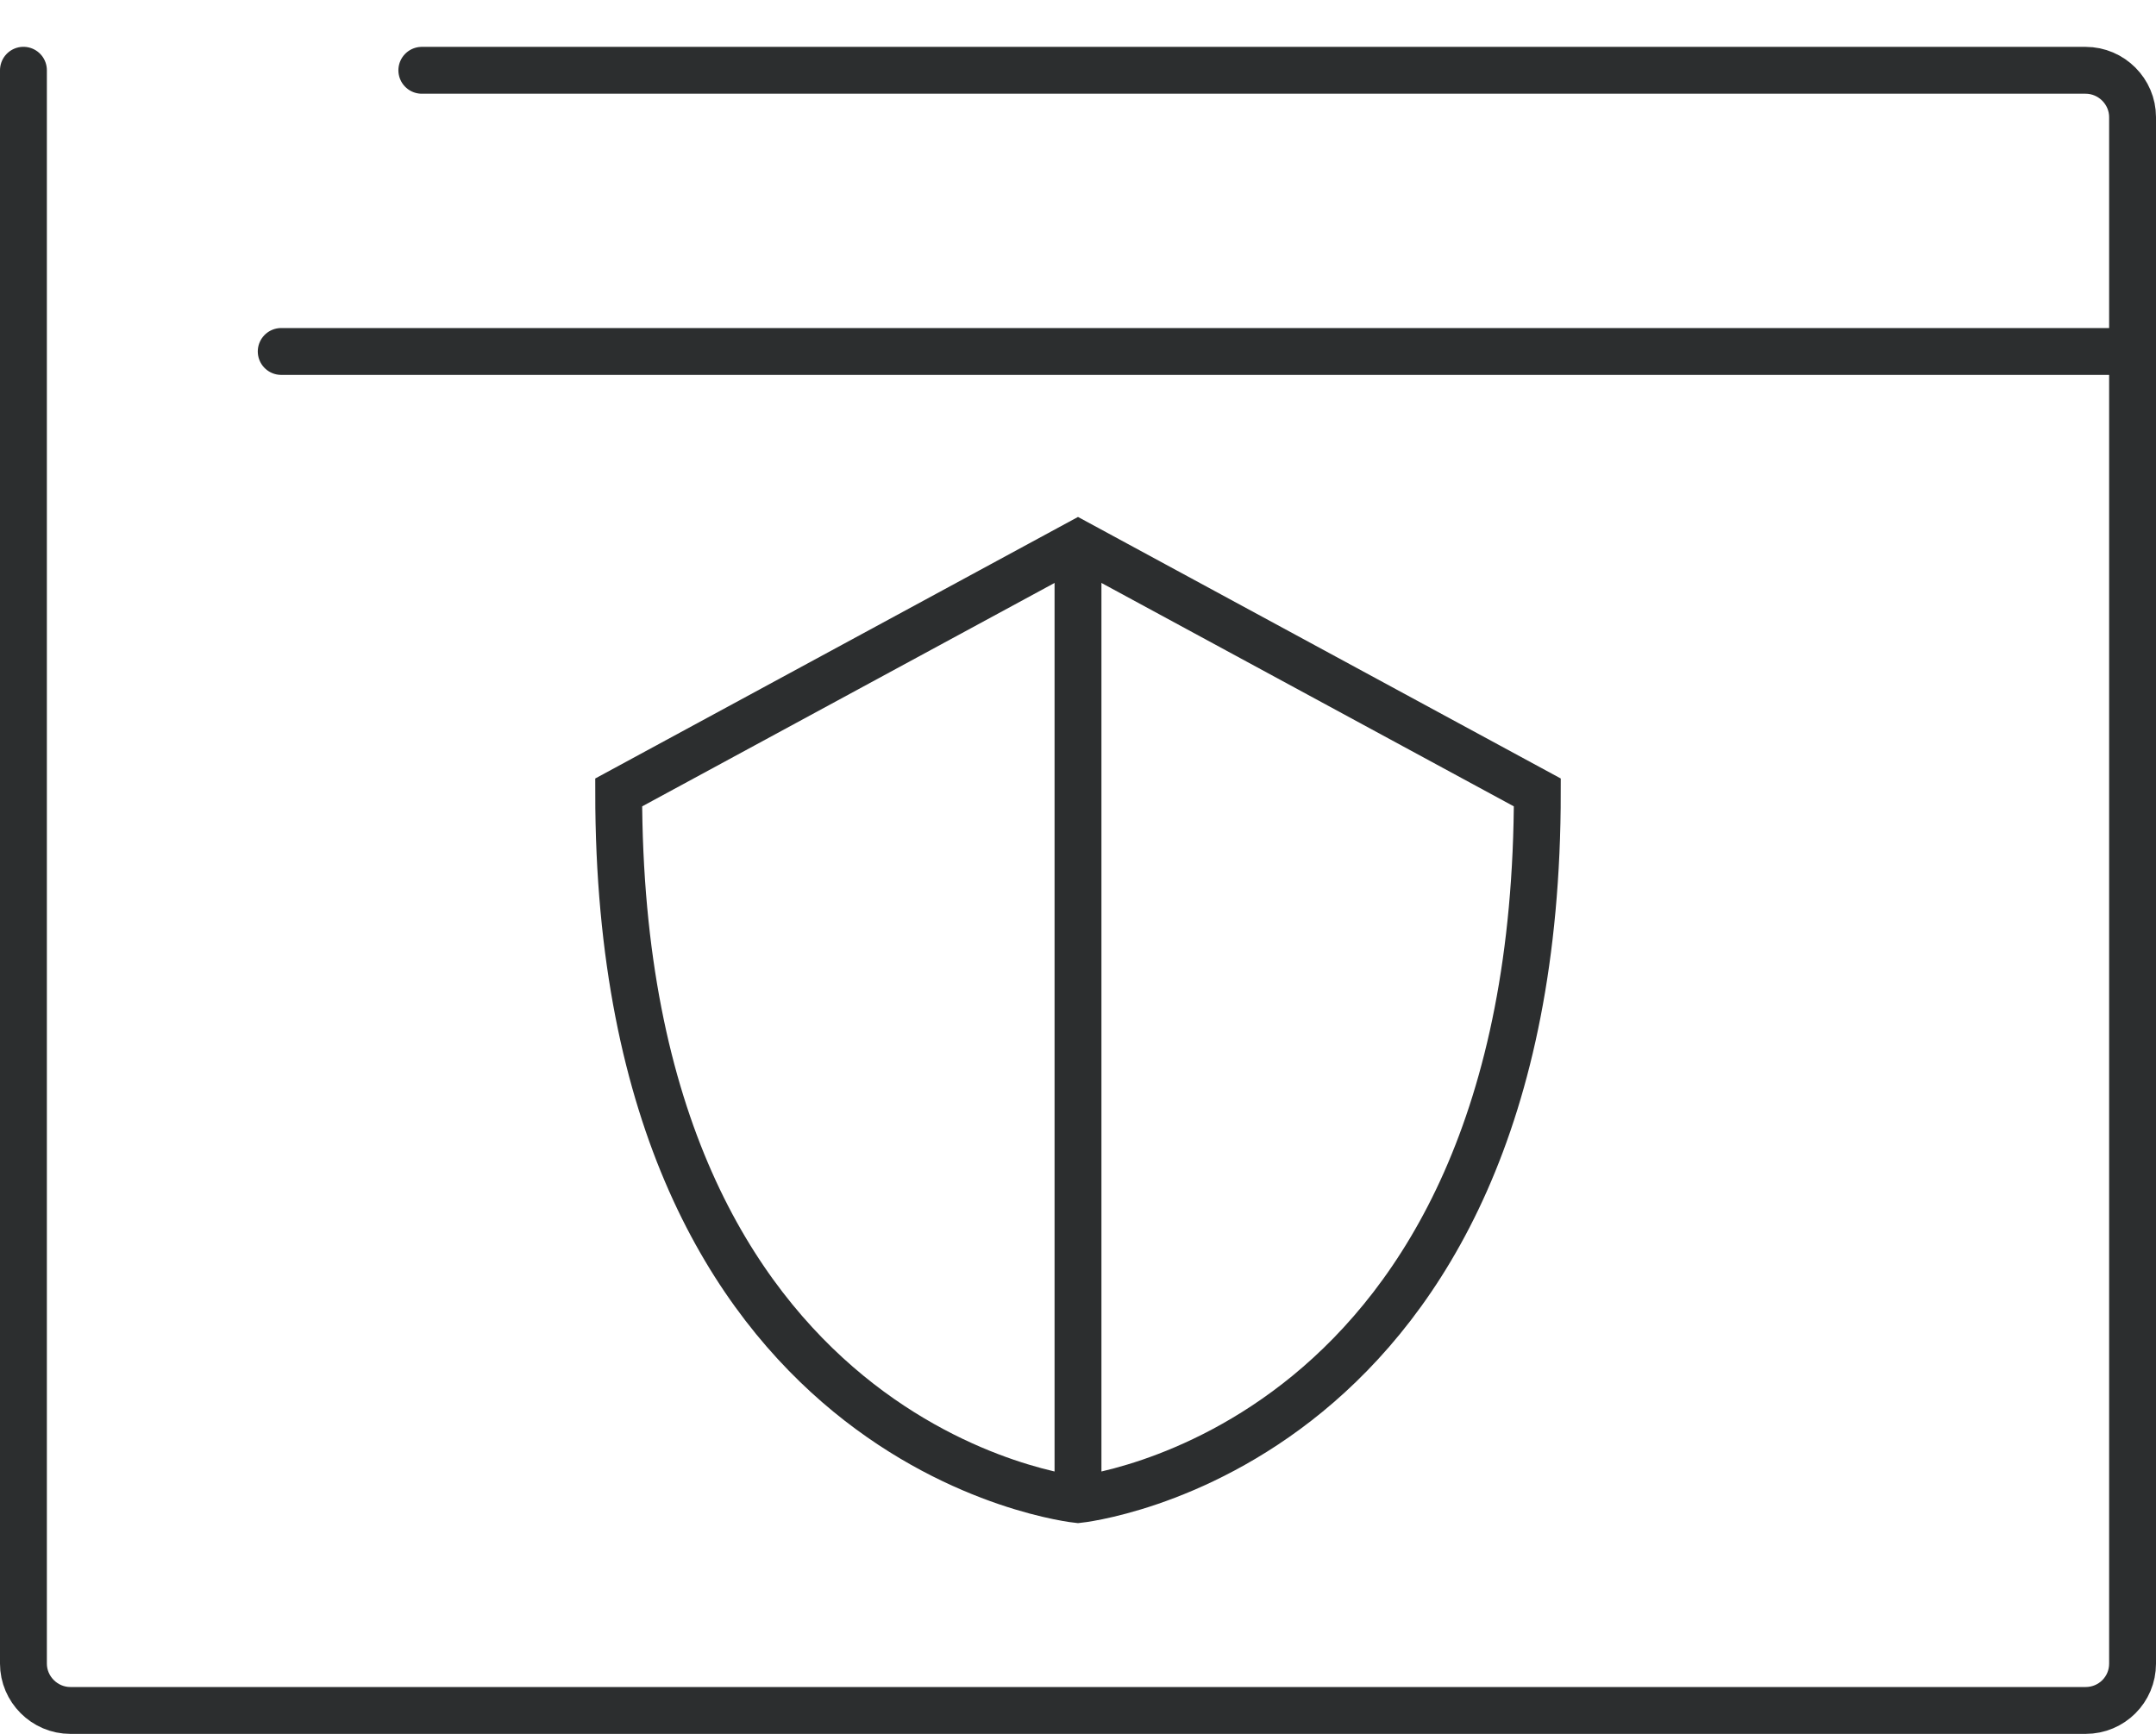 <?xml version="1.0" encoding="UTF-8" standalone="no"?>
<svg width="46px" height="37px" viewBox="0 0 46 37" version="1.1" xmlns="http://www.w3.org/2000/svg" xmlns:xlink="http://www.w3.org/1999/xlink">
    <defs></defs>
    <g stroke="none" stroke-width="1" fill="none" fill-rule="evenodd">
        <g transform="translate(-843, -1714)">
            <g transform="translate(735, 1657)">
                <g transform="translate(103, 48)">
                    <g>
                        <rect x="0" y="0" width="56" height="56"></rect>
                        <path d="M14,10.5 L49.497,10.5 C50.051,10.5 50.5,10.955 50.5,11.499 L50.5,44.501 C50.5,45.053 50.055,45.5 49.497,45.5 L6.503,45.5 C5.949,45.5 5.5,45.045 5.5,44.501 L5.5,10.499" stroke="#2C2E2F" stroke-linecap="round"></path>
                        <path d="M28,41 C28,41 37.8,40.001 37.8,25.91 L28,20.6 L18.2,25.91 C18.2,40.001 28,41 28,41 Z" stroke="#2C2E2F"></path>
                        <path d="M11,16.5 L50.5,16.5" stroke="#2C2E2F" stroke-linecap="round"></path>
                        <path d="M28,21.5 L28,40.595" stroke="#2C2E2F" stroke-linecap="square"></path>
                    </g>
                </g>
            </g>
        </g>
    </g>
</svg>